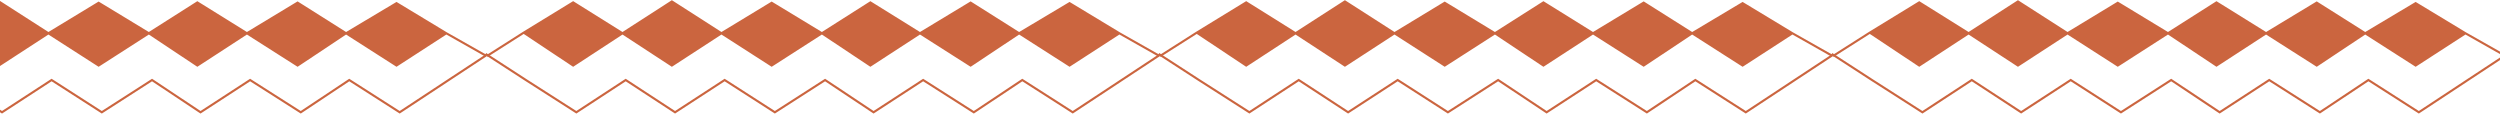 <svg width="1440" height="66" viewBox="0 0 1440 66" fill="none" xmlns="http://www.w3.org/2000/svg">
<path d="M-86.014 18.806L-57.54 37.739L-29.108 19.16L-0.678 37.739L27.878 19.16L56.807 37.739L85.737 19.16L113.669 37.739L142.225 19.16L171.404 37.739L199.336 19.16L228.39 37.739L257.07 19.16L228.39 1.827L199.336 19.16L171.404 1.523L142.225 19.16L113.669 1.409L85.737 19.16L56.807 1.615L27.878 19.16L-0.678 0.837L-29.108 19.16L-57.54 1.381L-86.014 18.806Z" fill="#CB653F"/>
<path d="M-86.014 18.806L-57.54 37.739L-29.108 19.16M-86.014 18.806L-57.54 1.381L-29.108 19.16M-86.014 18.806L-106.742 31.985M-29.108 19.16L-0.678 37.739L27.878 19.16M-29.108 19.16L-0.678 0.837L27.878 19.16M27.878 19.16L56.807 37.739L85.737 19.16M27.878 19.16L56.807 1.615L85.737 19.16M85.737 19.16L113.669 37.739L142.225 19.16M85.737 19.16L113.669 1.409L142.225 19.16M142.225 19.16L171.404 37.739L199.336 19.16M142.225 19.16L171.404 1.523L199.336 19.16M199.336 19.16L228.39 37.739L257.07 19.16M199.336 19.16L228.39 1.827L257.07 19.16M257.07 19.16L279.72 31.985" stroke="#CB653F" stroke-width="1.231" stroke-linecap="round"/>
<path d="M-84.757 46.094L-85.088 46.612L-85.091 46.61L-84.757 46.094ZM-55.703 64.673L-55.366 65.189L-55.699 65.406L-56.034 65.192L-55.703 64.673ZM-27.271 46.094L-27.608 45.578L-27.271 45.358L-26.935 45.578L-27.271 46.094ZM1.159 64.673L1.495 65.189L1.159 65.408L0.823 65.189L1.159 64.673ZM29.715 46.094L29.379 45.578L29.713 45.361L30.048 45.576L29.715 46.094ZM58.645 64.673L58.977 65.191L58.645 65.405L58.312 65.191L58.645 64.673ZM87.574 46.094L87.242 45.576L87.58 45.358L87.915 45.581L87.574 46.094ZM115.506 64.673L115.842 65.189L115.503 65.41L115.165 65.186L115.506 64.673ZM144.062 46.094L143.726 45.578L144.058 45.362L144.392 45.574L144.062 46.094ZM173.241 64.673L173.582 65.186L173.248 65.408L172.91 65.192L173.241 64.673ZM201.173 46.094L200.832 45.581L201.166 45.359L201.504 45.575L201.173 46.094ZM230.227 64.673L230.566 65.187L230.232 65.407L229.896 65.192L230.227 64.673ZM279.324 31.581C279.607 31.394 279.989 31.472 280.176 31.756C280.363 32.04 280.285 32.422 280.001 32.609L279.324 31.581ZM-84.425 45.575L-55.371 64.155L-56.034 65.192L-85.088 46.612L-84.425 45.575ZM-56.039 64.158L-27.608 45.578L-26.935 46.609L-55.366 65.189L-56.039 64.158ZM-26.935 45.578L1.496 64.158L0.823 65.189L-27.608 46.609L-26.935 45.578ZM0.824 64.157L29.379 45.578L30.051 46.609L1.495 65.189L0.824 64.157ZM30.048 45.576L58.977 64.155L58.312 65.191L29.382 46.611L30.048 45.576ZM58.312 64.155L87.242 45.576L87.907 46.611L58.977 65.191L58.312 64.155ZM87.915 45.581L115.847 64.161L115.165 65.186L87.233 46.606L87.915 45.581ZM115.171 64.157L143.726 45.578L144.397 46.609L115.842 65.189L115.171 64.157ZM144.392 45.574L173.571 64.154L172.91 65.192L143.731 46.613L144.392 45.574ZM172.9 64.161L200.832 45.581L201.514 46.606L173.582 65.186L172.9 64.161ZM201.504 45.575L230.559 64.155L229.896 65.192L200.841 46.612L201.504 45.575ZM229.888 64.159L279.324 31.581L280.001 32.609L230.566 65.187L229.888 64.159ZM-85.091 46.61L-108.288 31.577L-107.618 30.544L-84.422 45.577L-85.091 46.61Z" fill="#CB653F"/>
<path d="M301.66 18.806L330.134 37.739L358.565 19.16L386.996 37.739L415.552 19.16L444.481 37.739L473.411 19.16L501.343 37.739L529.899 19.16L559.078 37.739L587.01 19.16L616.064 37.739L644.744 19.16L616.064 1.827L587.01 19.16L559.078 1.523L529.899 19.16L501.343 1.409L473.411 19.16L444.481 1.615L415.552 19.16L386.996 0.837L358.565 19.16L330.134 1.381L301.66 18.806Z" fill="#CB653F"/>
<path d="M301.66 18.806L330.134 37.739L358.565 19.16M301.66 18.806L330.134 1.381L358.565 19.16M301.66 18.806L280.932 31.985M358.565 19.16L386.996 37.739L415.552 19.16M358.565 19.16L386.996 0.837L415.552 19.16M415.552 19.16L444.481 37.739L473.411 19.16M415.552 19.16L444.481 1.615L473.411 19.16M473.411 19.16L501.343 37.739L529.899 19.16M473.411 19.16L501.343 1.409L529.899 19.16M529.899 19.16L559.078 37.739L587.01 19.16M529.899 19.16L559.078 1.523L587.01 19.16M587.01 19.16L616.064 37.739L644.744 19.16M587.01 19.16L616.064 1.827L644.744 19.16M644.744 19.16L667.394 31.985" stroke="#CB653F" stroke-width="1.231" stroke-linecap="round"/>
<path d="M302.917 46.094L302.586 46.612L302.582 46.61L302.917 46.094ZM331.971 64.673L332.308 65.189L331.975 65.406L331.64 65.192L331.971 64.673ZM360.402 46.094L360.066 45.578L360.402 45.358L360.739 45.578L360.402 46.094ZM388.833 64.673L389.169 65.189L388.833 65.408L388.497 65.189L388.833 64.673ZM417.389 46.094L417.053 45.578L417.387 45.361L417.721 45.576L417.389 46.094ZM446.318 64.673L446.651 65.191L446.318 65.405L445.986 65.191L446.318 64.673ZM475.248 46.094L474.915 45.576L475.254 45.358L475.589 45.581L475.248 46.094ZM503.18 64.673L503.516 65.189L503.176 65.41L502.839 65.186L503.18 64.673ZM531.736 46.094L531.4 45.578L531.732 45.362L532.066 45.574L531.736 46.094ZM560.915 64.673L561.255 65.186L560.922 65.408L560.584 65.192L560.915 64.673ZM588.847 46.094L588.506 45.581L588.84 45.359L589.178 45.575L588.847 46.094ZM617.901 64.673L618.24 65.187L617.906 65.407L617.569 65.192L617.901 64.673ZM666.997 31.581C667.281 31.394 667.663 31.472 667.85 31.756C668.037 32.04 667.959 32.422 667.675 32.609L666.997 31.581ZM303.249 45.575L332.303 64.155L331.64 65.192L302.586 46.612L303.249 45.575ZM331.635 64.158L360.066 45.578L360.739 46.609L332.308 65.189L331.635 64.158ZM360.739 45.578L389.17 64.158L388.497 65.189L360.066 46.609L360.739 45.578ZM388.498 64.157L417.053 45.578L417.724 46.609L389.169 65.189L388.498 64.157ZM417.721 45.576L446.651 64.155L445.986 65.191L417.056 46.611L417.721 45.576ZM445.986 64.155L474.915 45.576L475.581 46.611L446.651 65.191L445.986 64.155ZM475.589 45.581L503.521 64.161L502.839 65.186L474.907 46.606L475.589 45.581ZM502.844 64.157L531.4 45.578L532.071 46.609L503.516 65.189L502.844 64.157ZM532.066 45.574L561.245 64.154L560.584 65.192L531.405 46.613L532.066 45.574ZM560.574 64.161L588.506 45.581L589.188 46.606L561.255 65.186L560.574 64.161ZM589.178 45.575L618.233 64.155L617.569 65.192L588.515 46.612L589.178 45.575ZM617.562 64.159L666.997 31.581L667.675 32.609L618.24 65.187L617.562 64.159ZM302.582 46.61L279.386 31.577L280.055 30.544L303.252 45.577L302.582 46.61Z" fill="#CB653F"/>
<path d="M689.334 18.806L717.808 37.739L746.239 19.16L774.67 37.739L803.226 19.16L832.155 37.739L861.085 19.16L889.017 37.739L917.573 19.16L946.752 37.739L974.684 19.16L1003.74 37.739L1032.42 19.16L1003.74 1.827L974.684 19.16L946.752 1.523L917.573 19.16L889.017 1.409L861.085 19.16L832.155 1.615L803.226 19.16L774.67 0.837L746.239 19.16L717.808 1.381L689.334 18.806Z" fill="#CB653F"/>
<path d="M689.334 18.806L717.808 37.739L746.239 19.16M689.334 18.806L717.808 1.381L746.239 19.16M689.334 18.806L668.605 31.985M746.239 19.16L774.67 37.739L803.226 19.16M746.239 19.16L774.67 0.837L803.226 19.16M803.226 19.16L832.155 37.739L861.085 19.16M803.226 19.16L832.155 1.615L861.085 19.16M861.085 19.16L889.017 37.739L917.573 19.16M861.085 19.16L889.017 1.409L917.573 19.16M917.573 19.16L946.752 37.739L974.684 19.16M917.573 19.16L946.752 1.523L974.684 19.16M974.684 19.16L1003.74 37.739L1032.42 19.16M974.684 19.16L1003.74 1.827L1032.42 19.16M1032.42 19.16L1055.07 31.985" stroke="#CB653F" stroke-width="1.231" stroke-linecap="round"/>
<path d="M690.591 46.094L690.259 46.612L690.256 46.61L690.591 46.094ZM719.645 64.673L719.982 65.189L719.649 65.406L719.314 65.192L719.645 64.673ZM748.076 46.094L747.74 45.578L748.076 45.358L748.413 45.578L748.076 46.094ZM776.507 64.673L776.843 65.189L776.506 65.408L776.17 65.189L776.507 64.673ZM805.063 46.094L804.727 45.578L805.06 45.361L805.395 45.576L805.063 46.094ZM833.992 64.673L834.325 65.191L833.992 65.405L833.66 65.191L833.992 64.673ZM862.922 46.094L862.589 45.576L862.928 45.358L863.263 45.581L862.922 46.094ZM890.854 64.673L891.19 65.189L890.85 65.41L890.513 65.186L890.854 64.673ZM919.409 46.094L919.074 45.578L919.406 45.362L919.74 45.574L919.409 46.094ZM948.588 64.673L948.929 65.186L948.596 65.408L948.258 65.192L948.588 64.673ZM976.52 46.094L976.18 45.581L976.514 45.359L976.852 45.575L976.52 46.094ZM1005.57 64.673L1005.91 65.187L1005.58 65.407L1005.24 65.192L1005.57 64.673ZM1054.67 31.581C1054.96 31.394 1055.34 31.472 1055.52 31.756C1055.71 32.04 1055.63 32.422 1055.35 32.609L1054.67 31.581ZM690.923 45.575L719.977 64.155L719.314 65.192L690.259 46.612L690.923 45.575ZM719.308 64.158L747.74 45.578L748.413 46.609L719.982 65.189L719.308 64.158ZM748.413 45.578L776.844 64.158L776.17 65.189L747.74 46.609L748.413 45.578ZM776.171 64.157L804.727 45.578L805.398 46.609L776.843 65.189L776.171 64.157ZM805.395 45.576L834.325 64.155L833.66 65.191L804.73 46.611L805.395 45.576ZM833.66 64.155L862.589 45.576L863.254 46.611L834.325 65.191L833.66 64.155ZM863.263 45.581L891.195 64.161L890.513 65.186L862.581 46.606L863.263 45.581ZM890.518 64.157L919.074 45.578L919.745 46.609L891.19 65.189L890.518 64.157ZM919.74 45.574L948.919 64.154L948.258 65.192L919.079 46.613L919.74 45.574ZM948.248 64.161L976.18 45.581L976.861 46.606L948.929 65.186L948.248 64.161ZM976.852 45.575L1005.91 64.155L1005.24 65.192L976.189 46.612L976.852 45.575ZM1005.24 64.159L1054.67 31.581L1055.35 32.609L1005.91 65.187L1005.24 64.159ZM690.256 46.61L667.06 31.577L667.729 30.544L690.926 45.577L690.256 46.61Z" fill="#CB653F"/>
<path d="M1077.01 18.806L1105.48 37.739L1133.91 19.16L1162.34 37.739L1190.9 19.16L1219.83 37.739L1248.76 19.16L1276.69 37.739L1305.25 19.16L1334.43 37.739L1362.36 19.16L1391.41 37.739L1420.09 19.16L1391.41 1.827L1362.36 19.16L1334.43 1.523L1305.25 19.16L1276.69 1.409L1248.76 19.16L1219.83 1.615L1190.9 19.16L1162.34 0.837L1133.91 19.16L1105.48 1.381L1077.01 18.806Z" fill="#CB653F"/>
<path d="M1077.01 18.806L1105.48 37.739L1133.91 19.16M1077.01 18.806L1105.48 1.381L1133.91 19.16M1077.01 18.806L1056.28 31.985M1133.91 19.16L1162.34 37.739L1190.9 19.16M1133.91 19.16L1162.34 0.837L1190.9 19.16M1190.9 19.16L1219.83 37.739L1248.76 19.16M1190.9 19.16L1219.83 1.615L1248.76 19.16M1248.76 19.16L1276.69 37.739L1305.25 19.16M1248.76 19.16L1276.69 1.409L1305.25 19.16M1305.25 19.16L1334.43 37.739L1362.36 19.16M1305.25 19.16L1334.43 1.523L1362.36 19.16M1362.36 19.16L1391.41 37.739L1420.09 19.16M1362.36 19.16L1391.41 1.827L1420.09 19.16M1420.09 19.16L1442.74 31.985" stroke="#CB653F" stroke-width="1.231" stroke-linecap="round"/>
<path d="M1078.26 46.094L1077.93 46.612L1077.93 46.61L1078.26 46.094ZM1107.32 64.673L1107.66 65.189L1107.32 65.406L1106.99 65.192L1107.32 64.673ZM1135.75 46.094L1135.41 45.578L1135.75 45.358L1136.09 45.578L1135.75 46.094ZM1164.18 64.673L1164.52 65.189L1164.18 65.408L1163.84 65.189L1164.18 64.673ZM1192.74 46.094L1192.4 45.578L1192.73 45.361L1193.07 45.576L1192.74 46.094ZM1221.67 64.673L1222 65.191L1221.67 65.405L1221.33 65.191L1221.67 64.673ZM1250.6 46.094L1250.26 45.576L1250.6 45.358L1250.94 45.581L1250.6 46.094ZM1278.53 64.673L1278.86 65.189L1278.52 65.41L1278.19 65.186L1278.53 64.673ZM1307.08 46.094L1306.75 45.578L1307.08 45.362L1307.41 45.574L1307.08 46.094ZM1336.26 64.673L1336.6 65.186L1336.27 65.408L1335.93 65.192L1336.26 64.673ZM1364.19 46.094L1363.85 45.581L1364.19 45.359L1364.53 45.575L1364.19 46.094ZM1393.25 64.673L1393.59 65.187L1393.25 65.407L1392.92 65.192L1393.25 64.673ZM1442.35 31.581C1442.63 31.394 1443.01 31.472 1443.2 31.756C1443.38 32.04 1443.31 32.422 1443.02 32.609L1442.35 31.581ZM1078.6 45.575L1107.65 64.155L1106.99 65.192L1077.93 46.612L1078.6 45.575ZM1106.98 64.158L1135.41 45.578L1136.09 46.609L1107.66 65.189L1106.98 64.158ZM1136.09 45.578L1164.52 64.158L1163.84 65.189L1135.41 46.609L1136.09 45.578ZM1163.85 64.157L1192.4 45.578L1193.07 46.609L1164.52 65.189L1163.85 64.157ZM1193.07 45.576L1222 64.155L1221.33 65.191L1192.4 46.611L1193.07 45.576ZM1221.33 64.155L1250.26 45.576L1250.93 46.611L1222 65.191L1221.33 64.155ZM1250.94 45.581L1278.87 64.161L1278.19 65.186L1250.25 46.606L1250.94 45.581ZM1278.19 64.157L1306.75 45.578L1307.42 46.609L1278.86 65.189L1278.19 64.157ZM1307.41 45.574L1336.59 64.154L1335.93 65.192L1306.75 46.613L1307.41 45.574ZM1335.92 64.161L1363.85 45.581L1364.54 46.606L1336.6 65.186L1335.92 64.161ZM1364.53 45.575L1393.58 64.155L1392.92 65.192L1363.86 46.612L1364.53 45.575ZM1392.91 64.159L1442.35 31.581L1443.02 32.609L1393.59 65.187L1392.91 64.159ZM1077.93 46.61L1054.73 31.577L1055.4 30.544L1078.6 45.577L1077.93 46.61Z" fill="#CB653F"/>
</svg>
